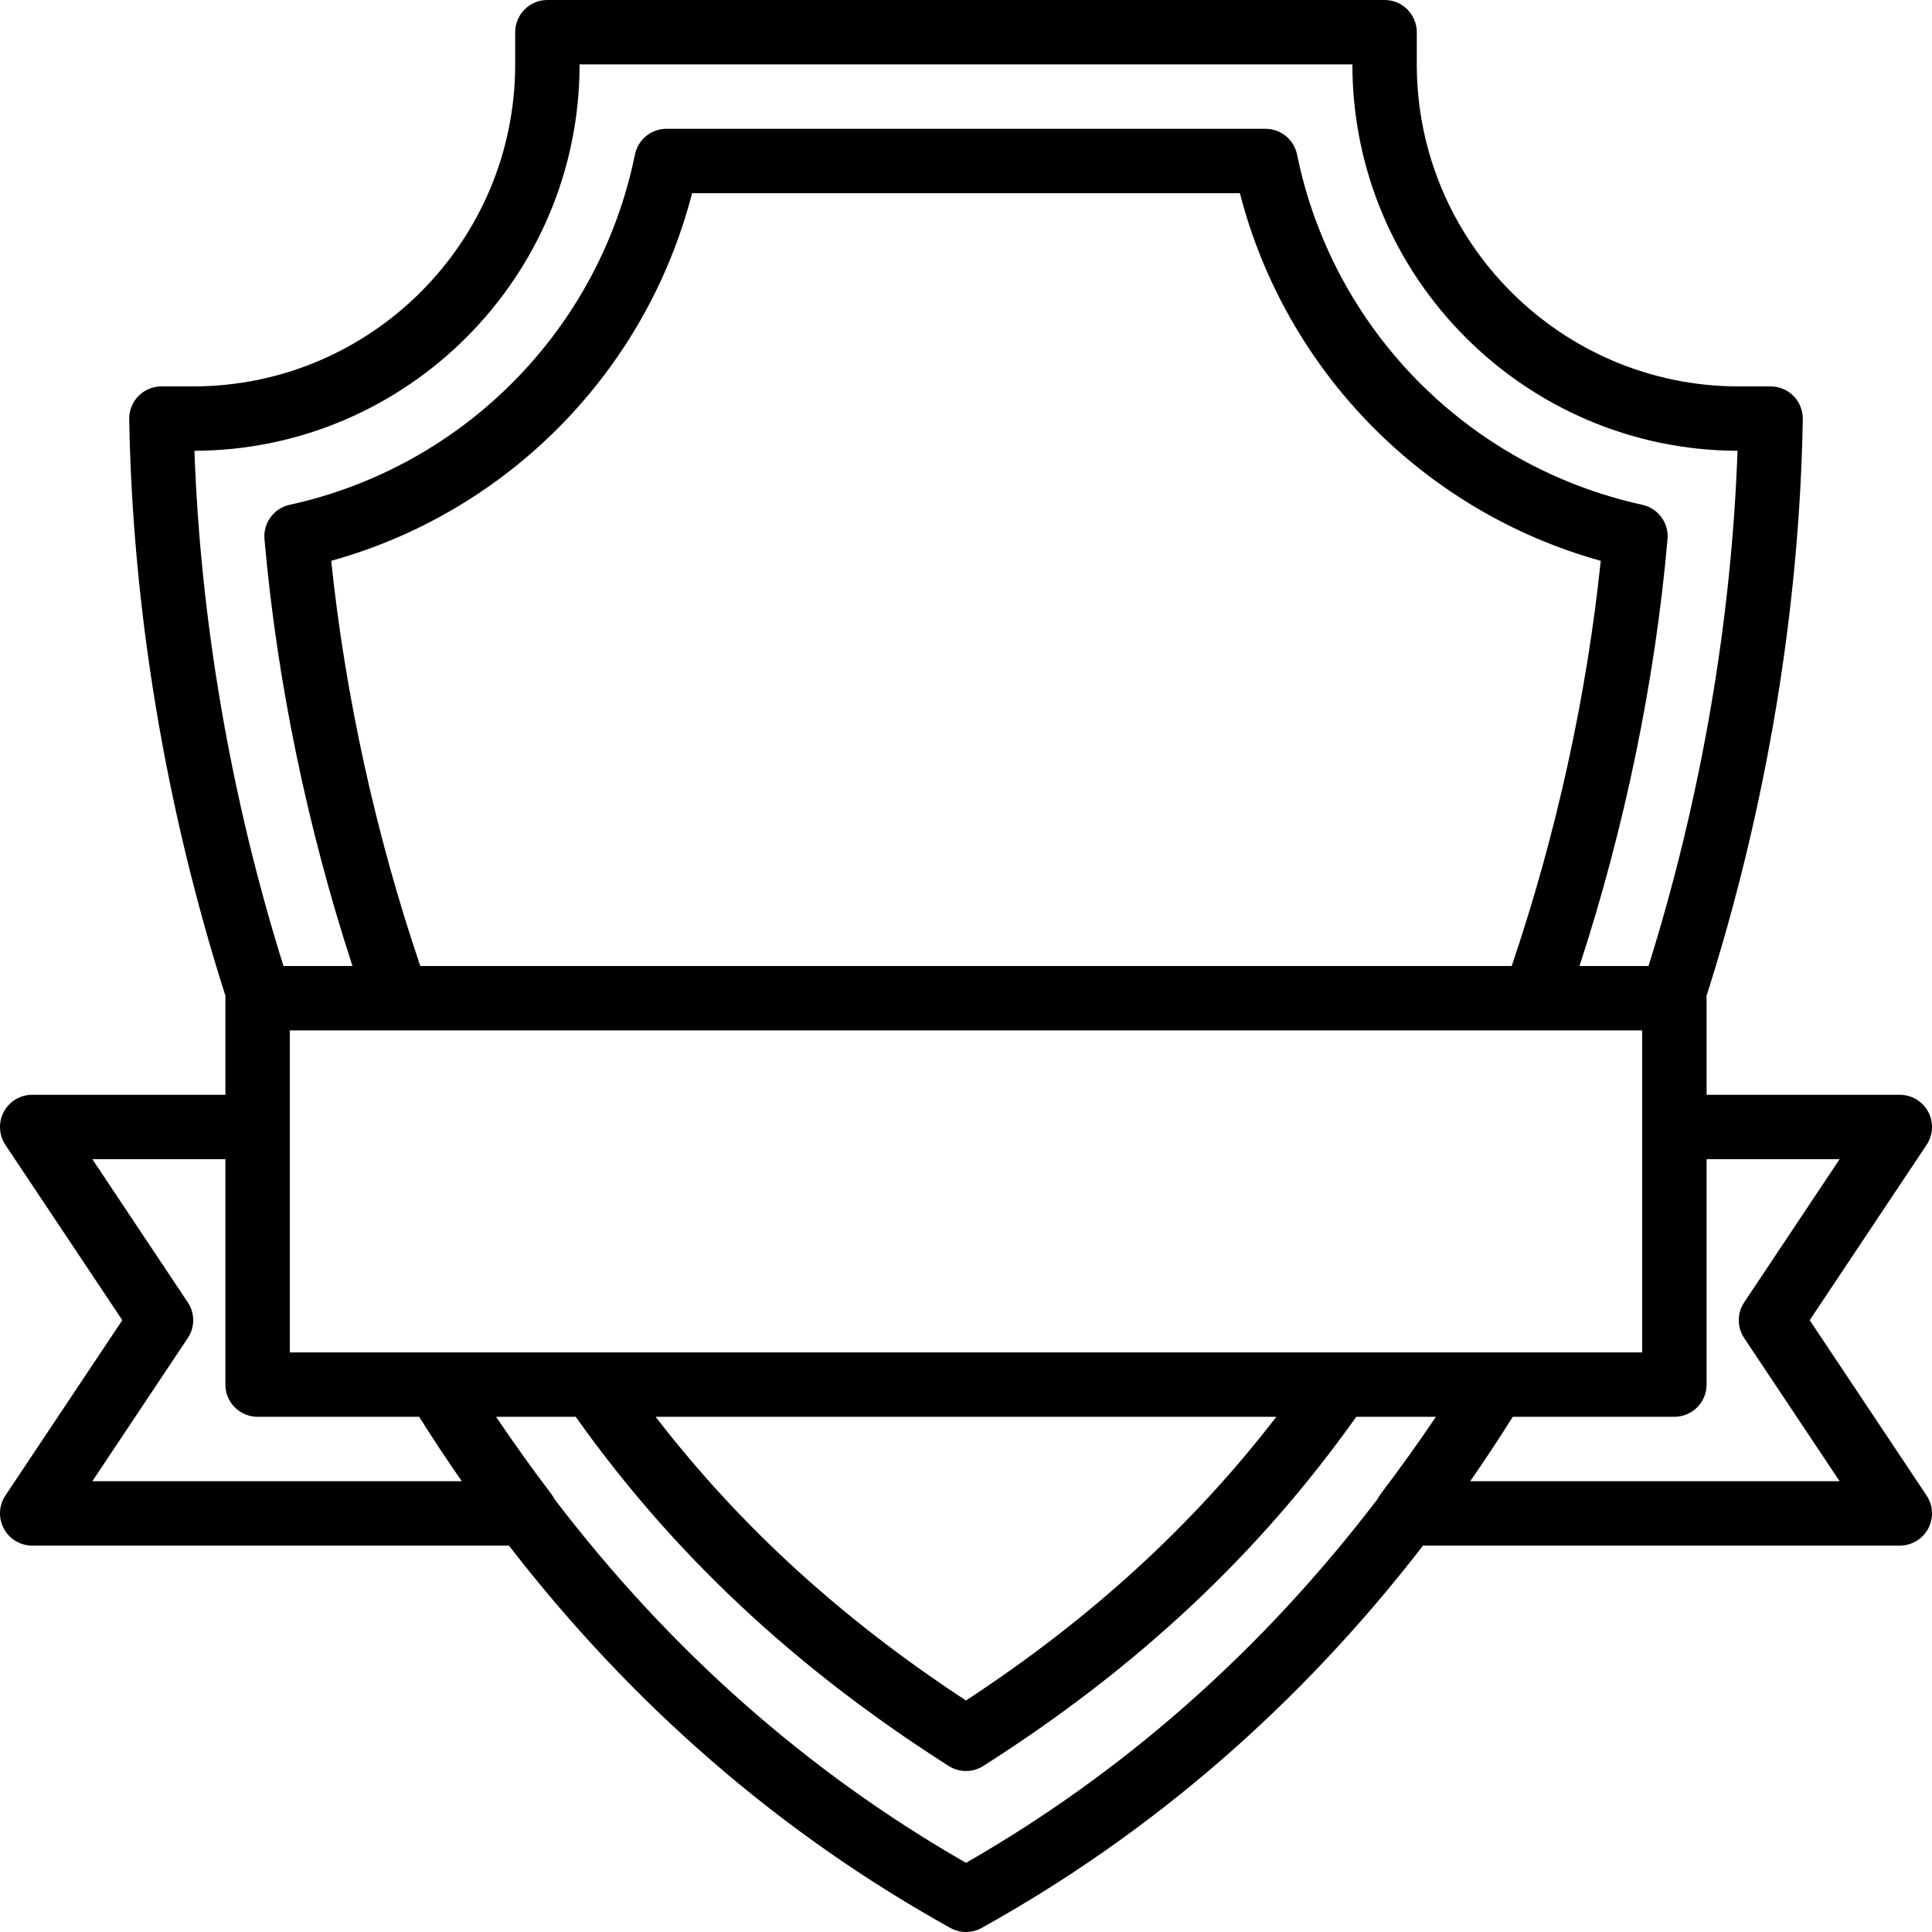 <?xml version="1.0" encoding="iso-8859-1"?>
<!-- Generator: Adobe Illustrator 19.0.0, SVG Export Plug-In . SVG Version: 6.00 Build 0)  -->
<svg xmlns="http://www.w3.org/2000/svg" xmlns:xlink="http://www.w3.org/1999/xlink" version="1.1" id="Layer_1" x="0px" y="0px" viewBox="0 0 512 512" style="enable-background:new 0 0 512 512;" xml:space="preserve">
<g>
	<g>
		<path d="M479.588,349.867l30.976-46.464c1.749-2.62,1.912-5.982,0.427-8.764c-1.485-2.773-4.378-4.506-7.526-4.506h-51.2v-25.6    c0-0.196-0.016-0.388-0.029-0.581c15.823-49.52,24.656-102.288,25.524-152.874c0.034-2.287-0.845-4.497-2.449-6.127    c-1.604-1.63-3.797-2.551-6.084-2.551h-8.431c-47.053,0-85.333-38.281-85.333-85.333V8.533c0-4.71-3.814-8.533-8.533-8.533    H145.062c-4.71,0-8.533,3.823-8.533,8.533v8.533c0,47.053-38.281,85.333-85.333,85.333h-8.422c-2.295,0-4.48,0.922-6.084,2.551    c-1.604,1.63-2.483,3.84-2.449,6.127c0.869,50.591,9.695,103.364,25.52,152.888c-0.012,0.188-0.029,0.375-0.029,0.567v25.6H8.528    c-3.14,0-6.033,1.732-7.518,4.506c-1.485,2.782-1.323,6.144,0.418,8.764l30.985,46.464L1.428,396.331    c-1.741,2.62-1.903,5.982-0.418,8.764c1.485,2.773,4.378,4.506,7.518,4.506h126.351c32.632,42.264,71.831,76.245,116.971,101.325    c1.297,0.717,2.722,1.075,4.147,1.075c1.434,0,2.859-0.358,4.147-1.075c45.14-25.079,84.339-59.06,116.971-101.325h126.348    c3.149,0,6.042-1.732,7.526-4.506c1.485-2.782,1.323-6.144-0.427-8.764L479.588,349.867z M396.174,358.4h-41.158H156.983h-41.157    h-0.006H76.797v-85.333h28.508h301.38h28.512v25.6V358.4H396.174z M338.24,375.467c-22.221,28.86-49.28,53.589-82.244,75.179    c-32.964-21.589-60.023-46.319-82.244-75.179H338.24z M111.381,256c-11.776-34.697-19.874-71.552-23.603-107.375    c46.933-13.039,83.465-50.236,95.633-97.425H328.58c12.169,47.189,48.708,84.386,95.633,97.425    c-3.721,35.823-11.819,72.678-23.595,107.375H111.381z M153.595,17.067h204.8c0,56.354,45.756,102.221,102.067,102.4    c-1.604,45.329-9.702,92.228-23.586,136.533h-18.291c11.999-36.724,20.034-75.588,23.327-113.135    c0.375-4.275-2.483-8.166-6.673-9.088c-46.157-10.095-82.074-46.524-91.503-92.817c-0.819-3.977-4.309-6.827-8.363-6.827H176.627    c-4.053,0-7.552,2.85-8.363,6.827c-9.429,46.293-45.355,82.722-91.503,92.817c-4.19,0.922-7.049,4.813-6.673,9.088    c3.285,37.547,11.326,76.411,23.32,113.135H75.122c-13.884-44.305-21.982-91.204-23.595-136.533    C107.839,119.287,153.595,73.421,153.595,17.067z M24.477,392.533l25.284-37.931c1.92-2.867,1.92-6.605,0-9.472L24.477,307.2    h35.251v59.733c0,4.71,3.823,8.533,8.533,8.533h0.003h42.818c0.112,0.177,0.228,0.354,0.341,0.531    c3.552,5.632,7.203,11.144,10.952,16.535H24.477z M255.997,493.67c-42.04-24.095-78.6-56.447-109.121-96.481    c-0.226-0.442-0.477-0.873-0.783-1.277c-5.288-6.989-10.129-13.757-14.627-20.446h21.103    c25.784,36.342,58.144,66.652,98.852,92.536c1.391,0.887,2.987,1.331,4.574,1.331c1.596,0,3.183-0.444,4.582-1.331    c40.699-25.884,73.067-56.193,98.844-92.536h21.111c-4.499,6.689-9.342,13.457-14.635,20.446c-0.307,0.406-0.559,0.84-0.785,1.284    C334.593,437.227,298.035,469.576,255.997,493.67z M389.62,392.533c3.782-5.438,7.463-11.001,11.045-16.684    c0.081-0.128,0.165-0.255,0.245-0.383h42.82c4.71,0,8.533-3.823,8.533-8.533V307.2h35.251l-25.284,37.931    c-1.911,2.867-1.911,6.605,0,9.472l25.284,37.931H389.62z"/>
	</g>
</g>
<g>
</g>
<g>
</g>
<g>
</g>
<g>
</g>
<g>
</g>
<g>
</g>
<g>
</g>
<g>
</g>
<g>
</g>
<g>
</g>
<g>
</g>
<g>
</g>
<g>
</g>
<g>
</g>
<g>
</g>
</svg>
